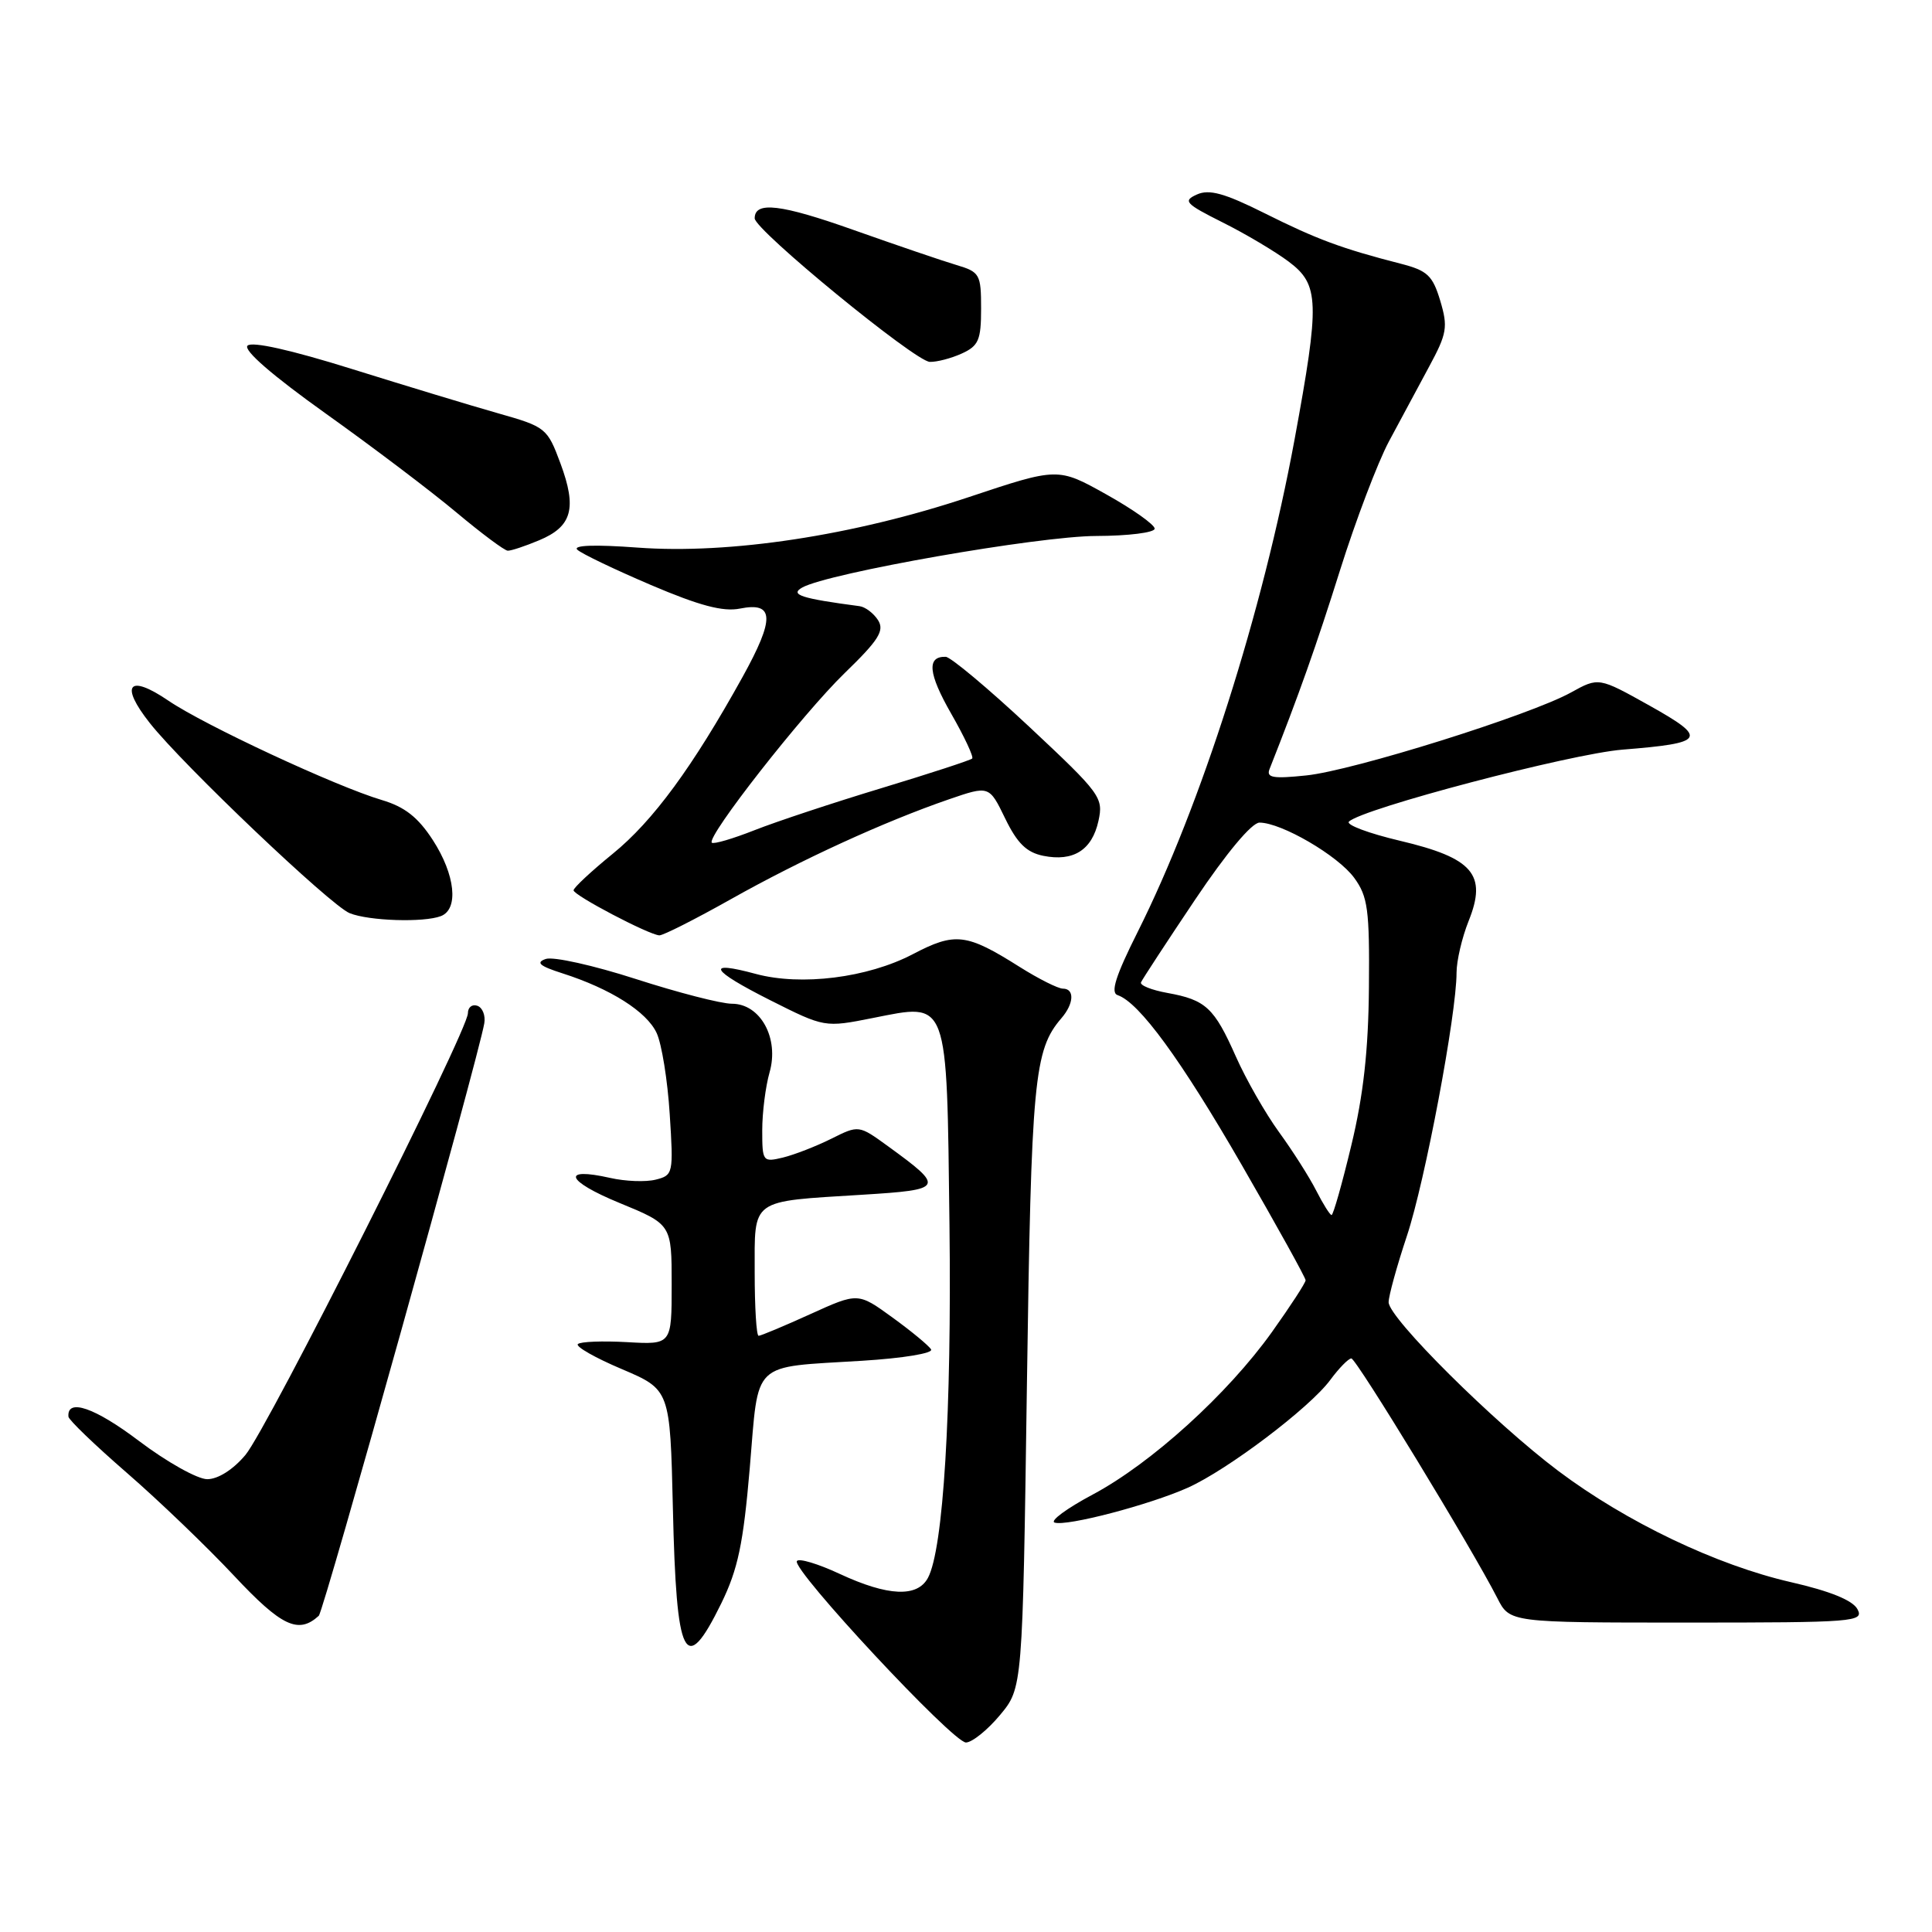 <?xml version="1.0" encoding="UTF-8" standalone="no"?>
<!DOCTYPE svg PUBLIC "-//W3C//DTD SVG 1.1//EN" "http://www.w3.org/Graphics/SVG/1.1/DTD/svg11.dtd" >
<svg xmlns="http://www.w3.org/2000/svg" xmlns:xlink="http://www.w3.org/1999/xlink" version="1.1" viewBox="0 0 256 256">
 <g >
 <path fill="currentColor"
d=" M 132.50 227.26 C 135.50 223.66 135.50 223.66 136.07 183.58 C 136.65 142.96 137.01 139.15 140.64 134.92 C 142.31 132.99 142.41 131.00 140.84 131.00 C 140.20 131.00 137.61 129.70 135.09 128.11 C 128.05 123.67 126.57 123.49 120.94 126.44 C 114.95 129.57 106.16 130.67 100.15 129.05 C 93.40 127.22 94.10 128.52 102.03 132.52 C 109.27 136.16 109.27 136.16 115.66 134.89 C 125.75 132.89 125.44 132.06 125.81 162.28 C 126.11 187.04 125.00 205.26 122.96 209.07 C 121.56 211.69 117.66 211.52 111.27 208.55 C 108.40 207.21 105.84 206.44 105.59 206.85 C 104.90 207.97 126.29 230.93 128.00 230.89 C 128.82 230.87 130.85 229.24 132.50 227.26 Z  M 95.58 212.44 C 97.79 207.91 98.49 204.56 99.35 194.50 C 100.57 180.11 99.39 181.23 114.22 180.31 C 119.70 179.97 123.69 179.31 123.37 178.80 C 123.06 178.29 120.76 176.39 118.25 174.57 C 113.69 171.26 113.69 171.26 107.37 174.13 C 103.89 175.71 100.81 177.00 100.52 177.00 C 100.23 177.00 100.00 173.23 100.00 168.62 C 100.00 158.72 99.29 159.24 114.25 158.31 C 125.11 157.64 125.25 157.39 117.65 151.87 C 113.79 149.07 113.79 149.07 110.15 150.89 C 108.14 151.89 105.26 153.01 103.75 153.38 C 101.08 154.02 101.00 153.92 101.00 149.76 C 101.00 147.41 101.44 143.96 101.97 142.10 C 103.27 137.57 100.76 133.00 96.98 133.00 C 95.55 133.00 89.82 131.52 84.24 129.72 C 78.66 127.92 73.29 126.72 72.31 127.07 C 70.96 127.54 71.49 128.00 74.52 128.97 C 80.90 131.01 85.70 134.05 87.01 136.88 C 87.68 138.32 88.46 143.15 88.74 147.61 C 89.25 155.51 89.20 155.73 86.88 156.31 C 85.57 156.64 82.86 156.54 80.85 156.08 C 74.29 154.60 74.98 156.47 82.07 159.39 C 89.00 162.24 89.00 162.24 89.00 170.21 C 89.00 178.18 89.00 178.18 83.08 177.84 C 79.83 177.66 76.90 177.77 76.57 178.10 C 76.24 178.42 78.86 179.92 82.39 181.41 C 88.79 184.14 88.79 184.14 89.16 199.82 C 89.62 220.02 90.76 222.27 95.58 212.44 Z  M 42.24 214.10 C 42.90 213.49 63.38 140.21 64.17 135.60 C 64.35 134.56 63.94 133.51 63.25 133.27 C 62.56 133.03 62.00 133.47 62.00 134.26 C 62.00 136.59 35.45 189.31 32.52 192.79 C 30.89 194.73 28.89 196.00 27.46 196.00 C 26.17 196.00 22.10 193.72 18.42 190.94 C 12.57 186.51 8.85 185.23 9.07 187.72 C 9.11 188.15 12.59 191.50 16.82 195.17 C 21.04 198.83 27.42 204.96 31.00 208.78 C 37.30 215.51 39.54 216.57 42.24 214.10 Z  M 246.12 213.22 C 245.49 212.05 242.50 210.83 237.33 209.65 C 227.45 207.39 215.52 201.69 206.50 194.92 C 197.97 188.51 184.00 174.63 184.00 172.55 C 184.00 171.72 185.09 167.77 186.42 163.77 C 188.82 156.57 193.00 134.39 193.00 128.89 C 193.00 127.32 193.72 124.23 194.61 122.01 C 197.07 115.88 195.18 113.69 185.52 111.41 C 181.37 110.43 178.32 109.29 178.74 108.87 C 180.48 107.15 208.07 99.89 215.00 99.33 C 226.00 98.45 226.36 97.86 218.56 93.49 C 211.83 89.73 211.83 89.73 208.16 91.76 C 202.72 94.77 179.30 102.11 173.08 102.75 C 168.68 103.21 167.77 103.05 168.22 101.91 C 172.11 92.07 174.41 85.58 177.57 75.53 C 179.64 68.95 182.55 61.30 184.02 58.53 C 185.50 55.76 187.90 51.30 189.35 48.61 C 191.74 44.19 191.88 43.34 190.84 39.85 C 189.83 36.50 189.14 35.85 185.59 34.94 C 177.76 32.93 174.46 31.70 167.60 28.27 C 162.26 25.60 160.23 25.04 158.60 25.77 C 156.71 26.62 157.04 26.98 162.00 29.47 C 165.03 30.98 168.96 33.32 170.75 34.66 C 174.83 37.72 174.90 39.97 171.53 58.27 C 167.31 81.10 159.14 106.74 150.76 123.46 C 147.82 129.32 147.12 131.54 148.09 131.86 C 150.95 132.82 156.49 140.41 164.57 154.42 C 169.21 162.46 173.00 169.31 173.00 169.64 C 173.00 169.98 170.99 173.06 168.54 176.50 C 162.67 184.72 152.56 193.89 144.80 198.03 C 141.37 199.86 139.09 201.53 139.74 201.75 C 141.33 202.28 152.31 199.40 157.39 197.13 C 162.67 194.76 173.53 186.55 176.26 182.86 C 177.42 181.29 178.68 180.00 179.06 180.00 C 179.71 180.00 195.04 205.16 198.40 211.75 C 200.05 215.00 200.05 215.00 223.56 215.00 C 245.78 215.00 247.02 214.90 246.12 213.22 Z  M 96.86 119.14 C 106.16 113.91 117.16 108.87 125.72 105.92 C 131.07 104.08 131.07 104.08 133.19 108.45 C 134.79 111.74 136.02 112.95 138.24 113.40 C 142.23 114.20 144.70 112.64 145.55 108.78 C 146.23 105.68 145.85 105.17 136.38 96.30 C 130.95 91.22 125.96 87.05 125.31 87.03 C 122.77 86.96 122.99 89.24 126.04 94.57 C 127.79 97.62 129.04 100.30 128.82 100.51 C 128.60 100.73 123.21 102.49 116.84 104.42 C 110.46 106.35 102.88 108.86 99.99 110.00 C 97.10 111.14 94.55 111.89 94.32 111.66 C 93.57 110.91 106.34 94.60 111.93 89.18 C 116.43 84.82 117.22 83.57 116.35 82.18 C 115.76 81.26 114.66 80.42 113.89 80.32 C 106.16 79.30 104.61 78.80 106.30 77.85 C 109.75 75.92 137.58 71.04 145.25 71.02 C 149.51 71.01 153.00 70.57 153.00 70.05 C 153.00 69.53 150.12 67.48 146.59 65.51 C 140.18 61.93 140.18 61.93 128.34 65.88 C 113.10 70.96 96.70 73.46 84.50 72.56 C 78.83 72.14 75.87 72.24 76.50 72.84 C 77.05 73.36 81.44 75.46 86.26 77.52 C 92.69 80.26 95.82 81.09 98.05 80.64 C 102.61 79.73 102.69 81.93 98.40 89.69 C 91.79 101.62 86.53 108.79 81.19 113.13 C 78.34 115.45 76.00 117.63 76.00 117.97 C 76.00 118.63 85.92 123.84 87.36 123.94 C 87.84 123.97 92.11 121.81 96.86 119.14 Z  M 58.42 121.39 C 60.81 120.47 60.33 115.91 57.35 111.31 C 55.39 108.29 53.63 106.91 50.60 106.01 C 44.48 104.19 27.09 96.09 22.31 92.84 C 17.04 89.25 15.83 90.73 19.86 95.82 C 24.29 101.42 43.81 119.98 46.33 121.00 C 48.88 122.03 56.15 122.26 58.42 121.39 Z  M 71.44 71.59 C 75.80 69.77 76.47 67.36 74.27 61.42 C 72.52 56.71 72.33 56.56 65.99 54.76 C 62.42 53.75 53.70 51.10 46.62 48.89 C 38.56 46.37 33.39 45.21 32.80 45.80 C 32.21 46.39 36.10 49.76 43.18 54.81 C 49.41 59.25 57.20 65.15 60.50 67.92 C 63.80 70.68 66.85 72.96 67.28 72.97 C 67.71 72.99 69.58 72.37 71.44 71.59 Z  M 127.45 46.84 C 129.67 45.83 130.00 45.05 130.00 40.89 C 130.00 36.35 129.83 36.04 126.75 35.12 C 124.96 34.59 118.86 32.51 113.18 30.50 C 103.44 27.04 100.00 26.64 100.00 28.93 C 100.00 30.47 121.27 47.90 123.20 47.95 C 124.14 47.98 126.05 47.48 127.45 46.84 Z  M 174.40 157.75 C 173.49 155.96 171.27 152.47 169.47 150.00 C 167.67 147.52 165.10 143.02 163.76 140.00 C 160.89 133.53 159.78 132.49 154.69 131.57 C 152.59 131.19 151.01 130.56 151.19 130.16 C 151.36 129.77 154.58 124.84 158.35 119.22 C 162.51 113.02 165.87 109.00 166.89 109.00 C 169.79 109.00 177.29 113.37 179.44 116.32 C 181.25 118.80 181.48 120.52 181.39 130.82 C 181.32 139.17 180.66 145.13 179.06 151.75 C 177.84 156.84 176.66 161.00 176.44 161.00 C 176.23 161.00 175.31 159.54 174.40 157.75 Z "/>
</g>
</svg>
